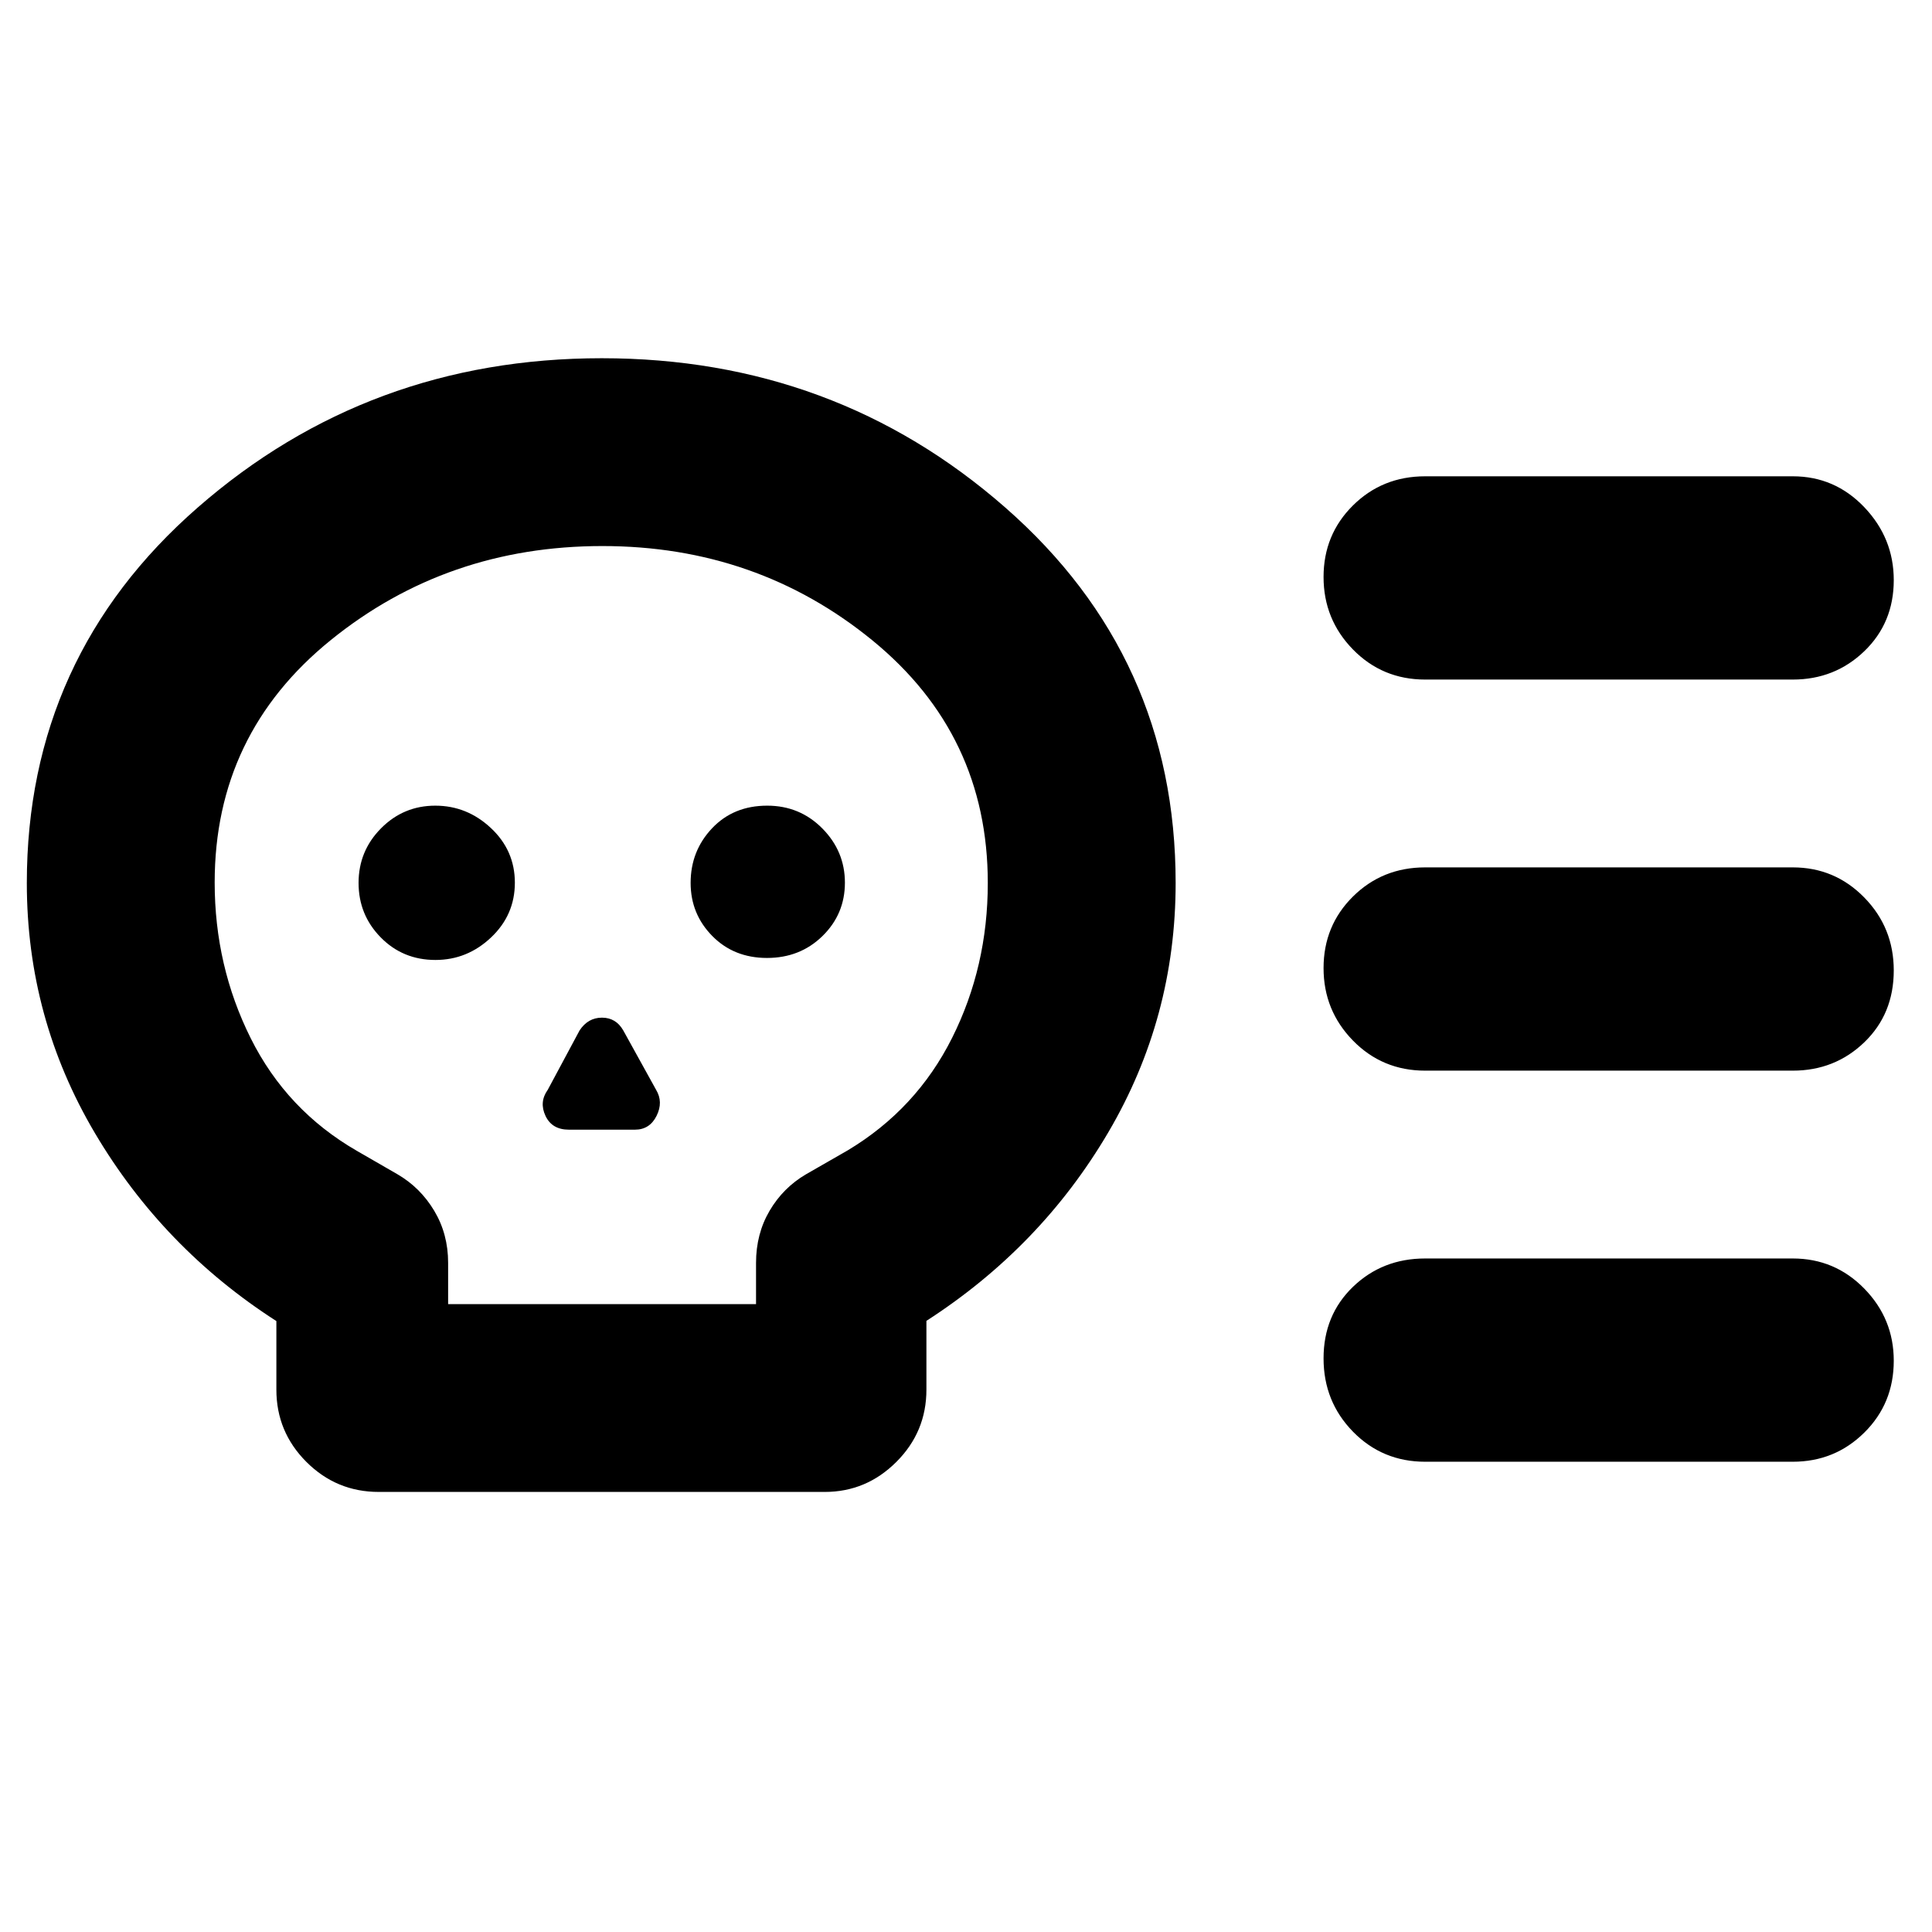 <svg xmlns="http://www.w3.org/2000/svg" height="40" viewBox="0 -960 960 960" width="40"><path d="M188.17-218.67q-21 0-35.92-14.91-14.92-14.92-14.92-35.92v-34.07q-56.3-36.18-90.15-93.37-33.85-57.2-33.85-124.27 0-112.46 84.94-186.62Q183.2-782 299.02-782q115.81 0 200.48 74.17 84.67 74.16 84.67 186.55 0 67.04-33.5 123.99-33.5 56.96-90.34 93.62v34.17q0 21-14.94 35.92-14.94 14.91-35.56 14.91H188.17Zm34.5-93.33h153v-20.5q0-14.41 6.74-25.88 6.74-11.47 18.09-18.12l20.67-11.86q34.16-20.47 51.91-55.89t17.75-76.99q0-73.71-57.35-120.57-57.36-46.86-134.17-46.86-77.21 0-134.93 46.71-57.71 46.71-57.71 120.47 0 41.49 17.9 77.37t52.84 56.02l20.06 11.57q11.38 6.61 18.29 18.15 6.91 11.55 6.91 25.88v20.5Zm-6.29-171q15.79 0 27.62-11.18 11.83-11.18 11.83-27.2t-11.88-27.15q-11.88-11.14-27.66-11.14-15.79 0-26.96 11.26-11.16 11.25-11.16 27.12 0 15.88 11.01 27.08Q200.19-483 216.38-483Zm66.29 84.33h32.83q7.33 0 10.75-6.88T326-418.5L309.69-448q-3.64-6.33-10.58-6.33-6.93 0-11.11 6.33l-15.83 29.53q-4.34 6.06-1.12 12.93 3.22 6.87 11.62 6.87ZM381.12-484q16.45 0 27.58-10.9 11.13-10.9 11.13-26.5t-11.2-26.93q-11.2-11.34-27.41-11.34-16.79 0-27.42 11.26-10.63 11.25-10.63 27.12 0 15.45 10.75 26.37Q364.67-484 381.12-484Zm509.71 56H708.17q-21.27 0-35.89-14.95-14.61-14.95-14.61-36.02 0-21.07 14.61-35.55Q686.9-529 708.17-529h182.66q20.89 0 35.53 14.98Q941-499.05 941-477.8q0 21.62-14.64 35.71T890.83-428Zm0 194.33H708.17q-21.27 0-35.89-14.95-14.61-14.95-14.61-36.41 0-21.46 14.61-35.55 14.62-14.09 35.89-14.09h182.66q20.89 0 35.53 14.98Q941-304.72 941-283.86q0 21.23-14.64 35.71t-35.53 14.48Zm0-388.66H708.17q-21.27 0-35.89-14.95-14.61-14.95-14.61-36.02 0-21.07 14.61-35.55 14.62-14.48 35.89-14.48h182.66q20.89 0 35.53 15.36Q941-692.6 941-671.75q0 21.24-14.64 35.33t-35.53 14.09ZM299.83-500Z"/></svg>